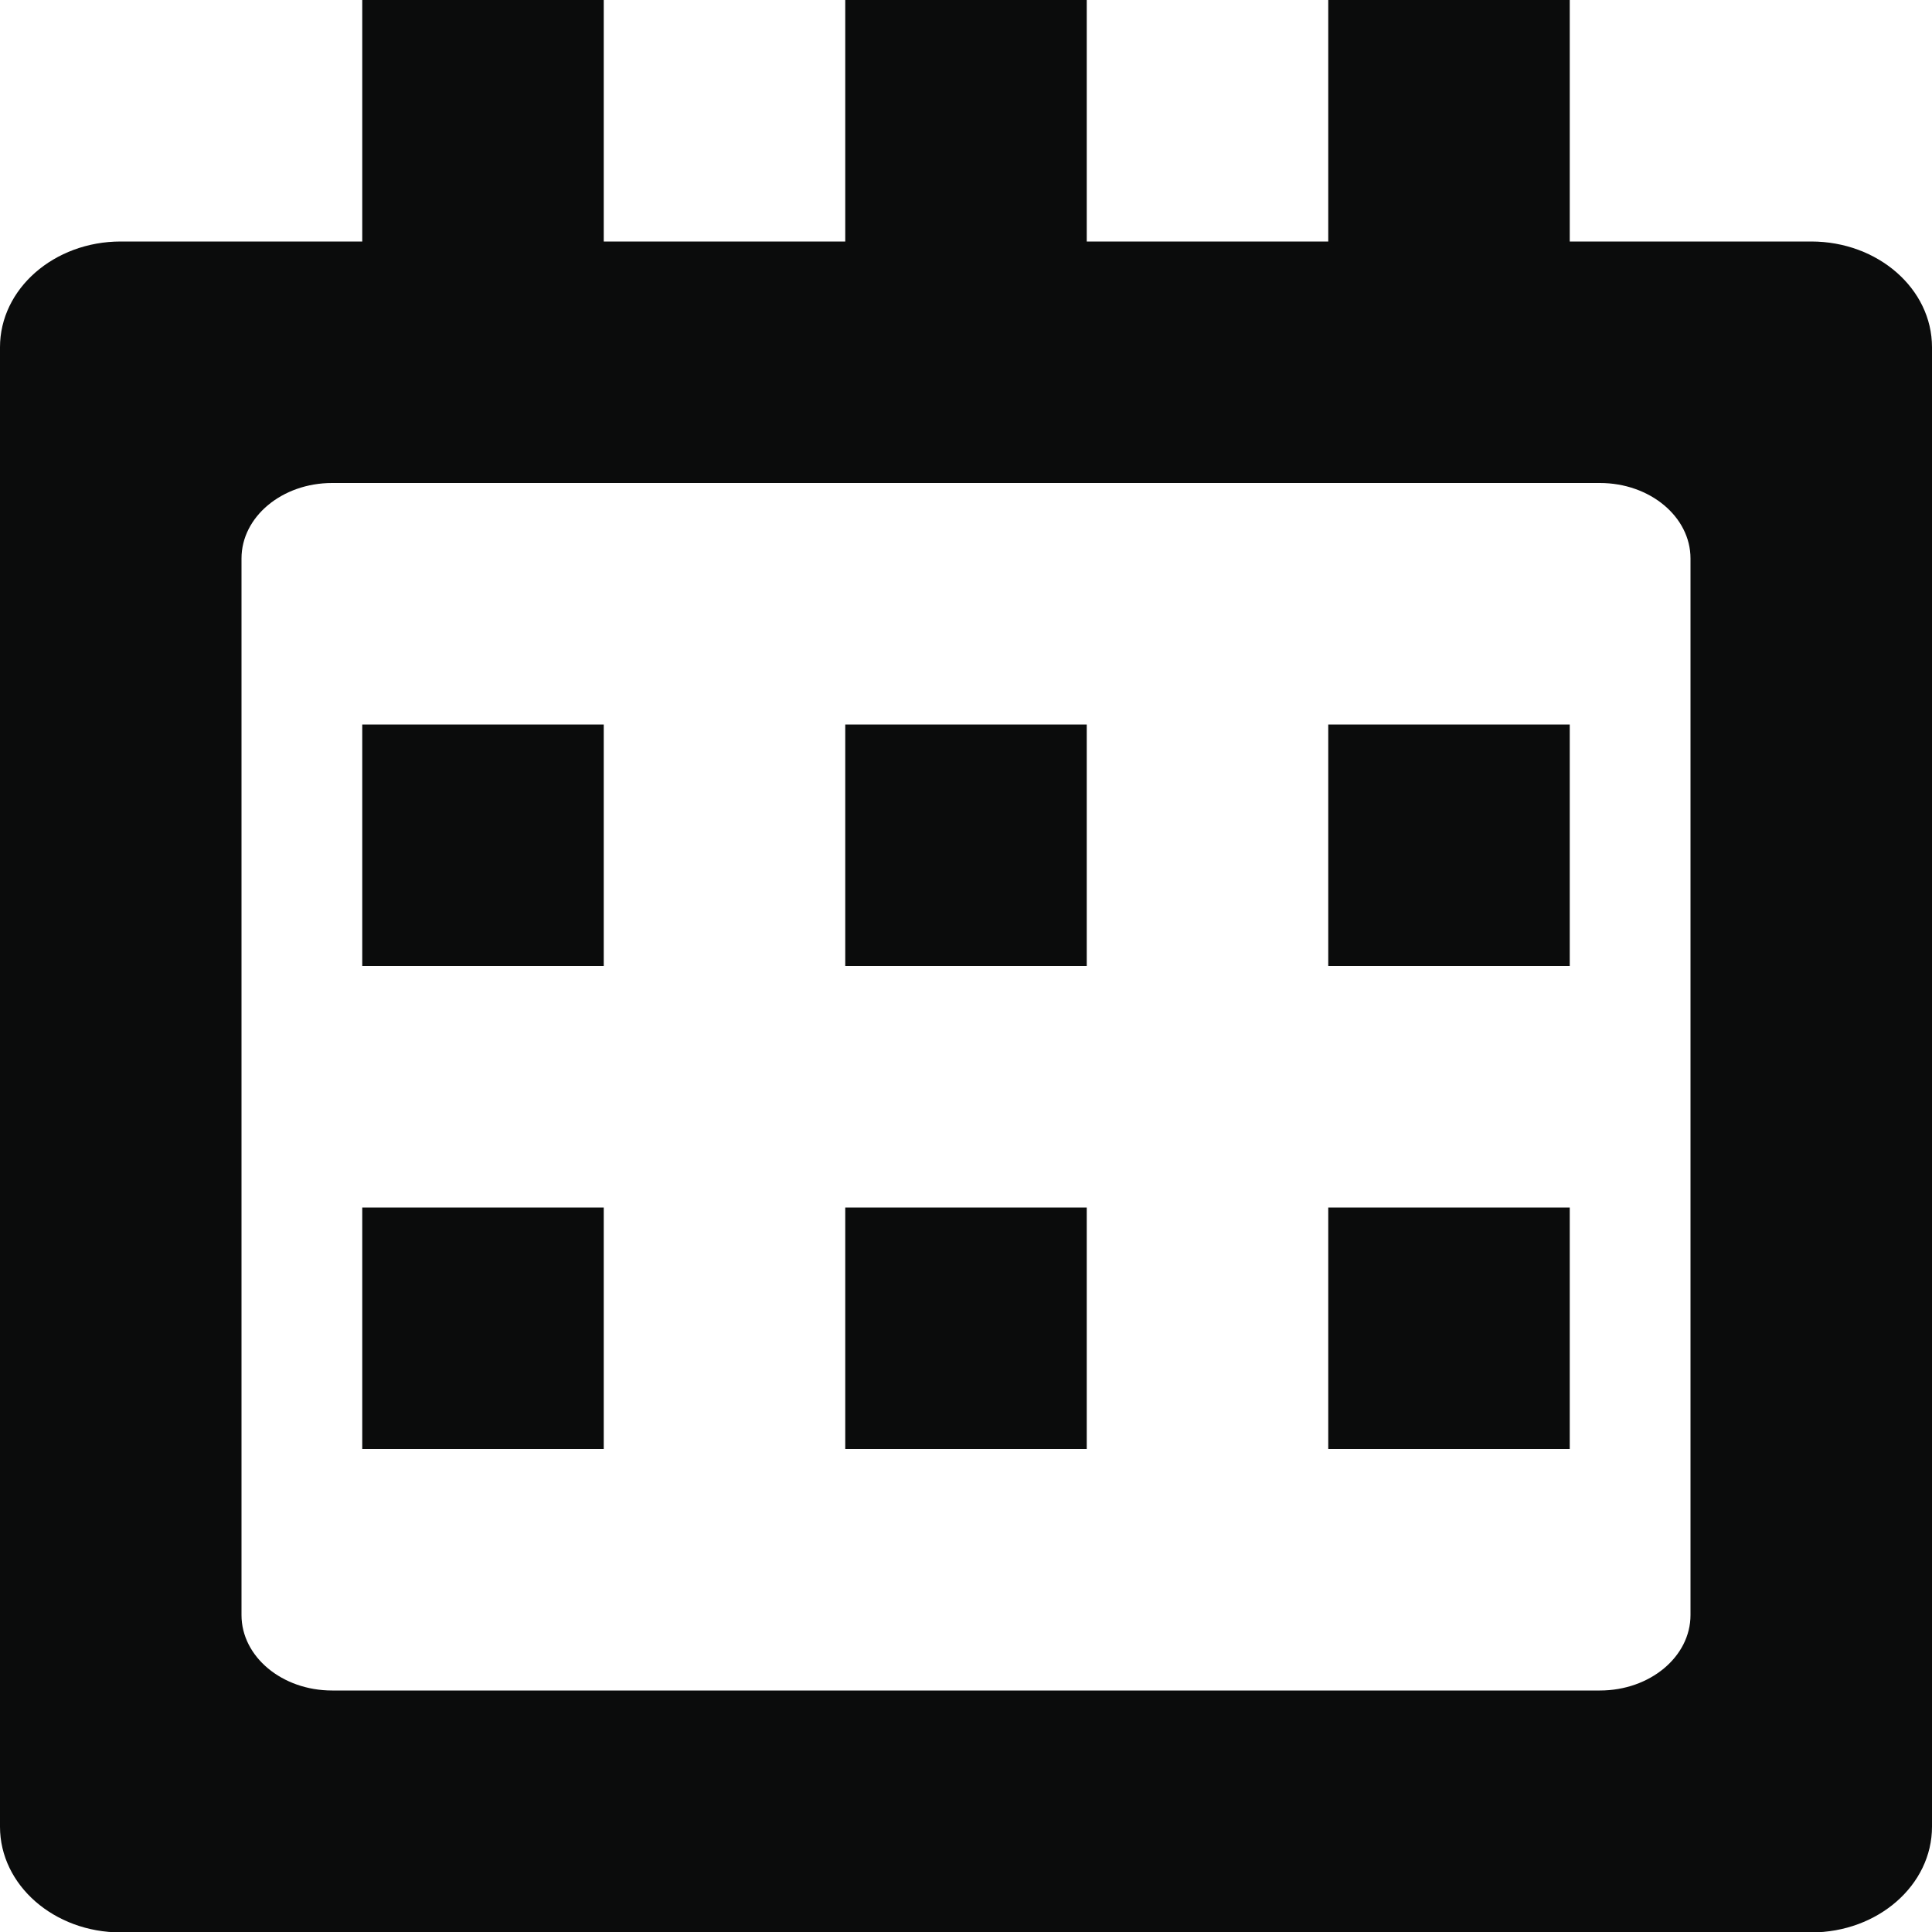 <?xml version="1.0" encoding="UTF-8" standalone="no"?>
<svg width="512px" height="512px" viewBox="0 0 512 512" version="1.1" xmlns="http://www.w3.org/2000/svg" xmlns:xlink="http://www.w3.org/1999/xlink" xmlns:sketch="http://www.bohemiancoding.com/sketch/ns">
    <!-- Generator: Sketch 3.2.2 (9983) - http://www.bohemiancoding.com/sketch -->
    <title>date</title>
    <desc>Created with Sketch.</desc>
    <defs></defs>
    <g id="Page-1" stroke="none" stroke-width="1" fill="none" fill-rule="evenodd" sketch:type="MSPage">
        <g id="date" sketch:type="MSArtboardGroup" fill="#0B0C0C">
            <path d="M32.004,64 C14.329,64 0,76.541 0,92.01 L0,484.1 C0,499.569 14.329,512.11 32.004,512.11 L479.996,512.11 C497.671,512.11 512,499.569 512,484.1 L512,92.01 C512,76.54 497.671,64 479.996,64 L32.004,64 Z M88.003,128 C74.747,128 64,136.956 64,148.002 L64,427.998 C64,439.044 74.747,448 88.003,448 L423.997,448 C437.253,448 448,439.044 448,427.998 L448,148.002 C448,136.955 437.253,128 423.997,128 L88.003,128 Z M352,0 L416,0 L416,64 L352,64 L352,0 Z M224,0 L288,0 L288,64 L224,64 L224,0 Z M96,0 L160,0 L160,64 L96,64 L96,0 Z M352,192 L416,192 L416,256 L352,256 L352,192 Z M224,192 L288,192 L288,256 L224,256 L224,192 Z M96,192 L160,192 L160,256 L96,256 L96,192 Z M352,320 L416,320 L416,384 L352,384 L352,320 Z M224,320 L288,320 L288,384 L224,384 L224,320 Z M96,320 L160,320 L160,384 L96,384 L96,320 Z" id="Path" sketch:type="MSShapeGroup"></path>
        </g>
    </g>
</svg>